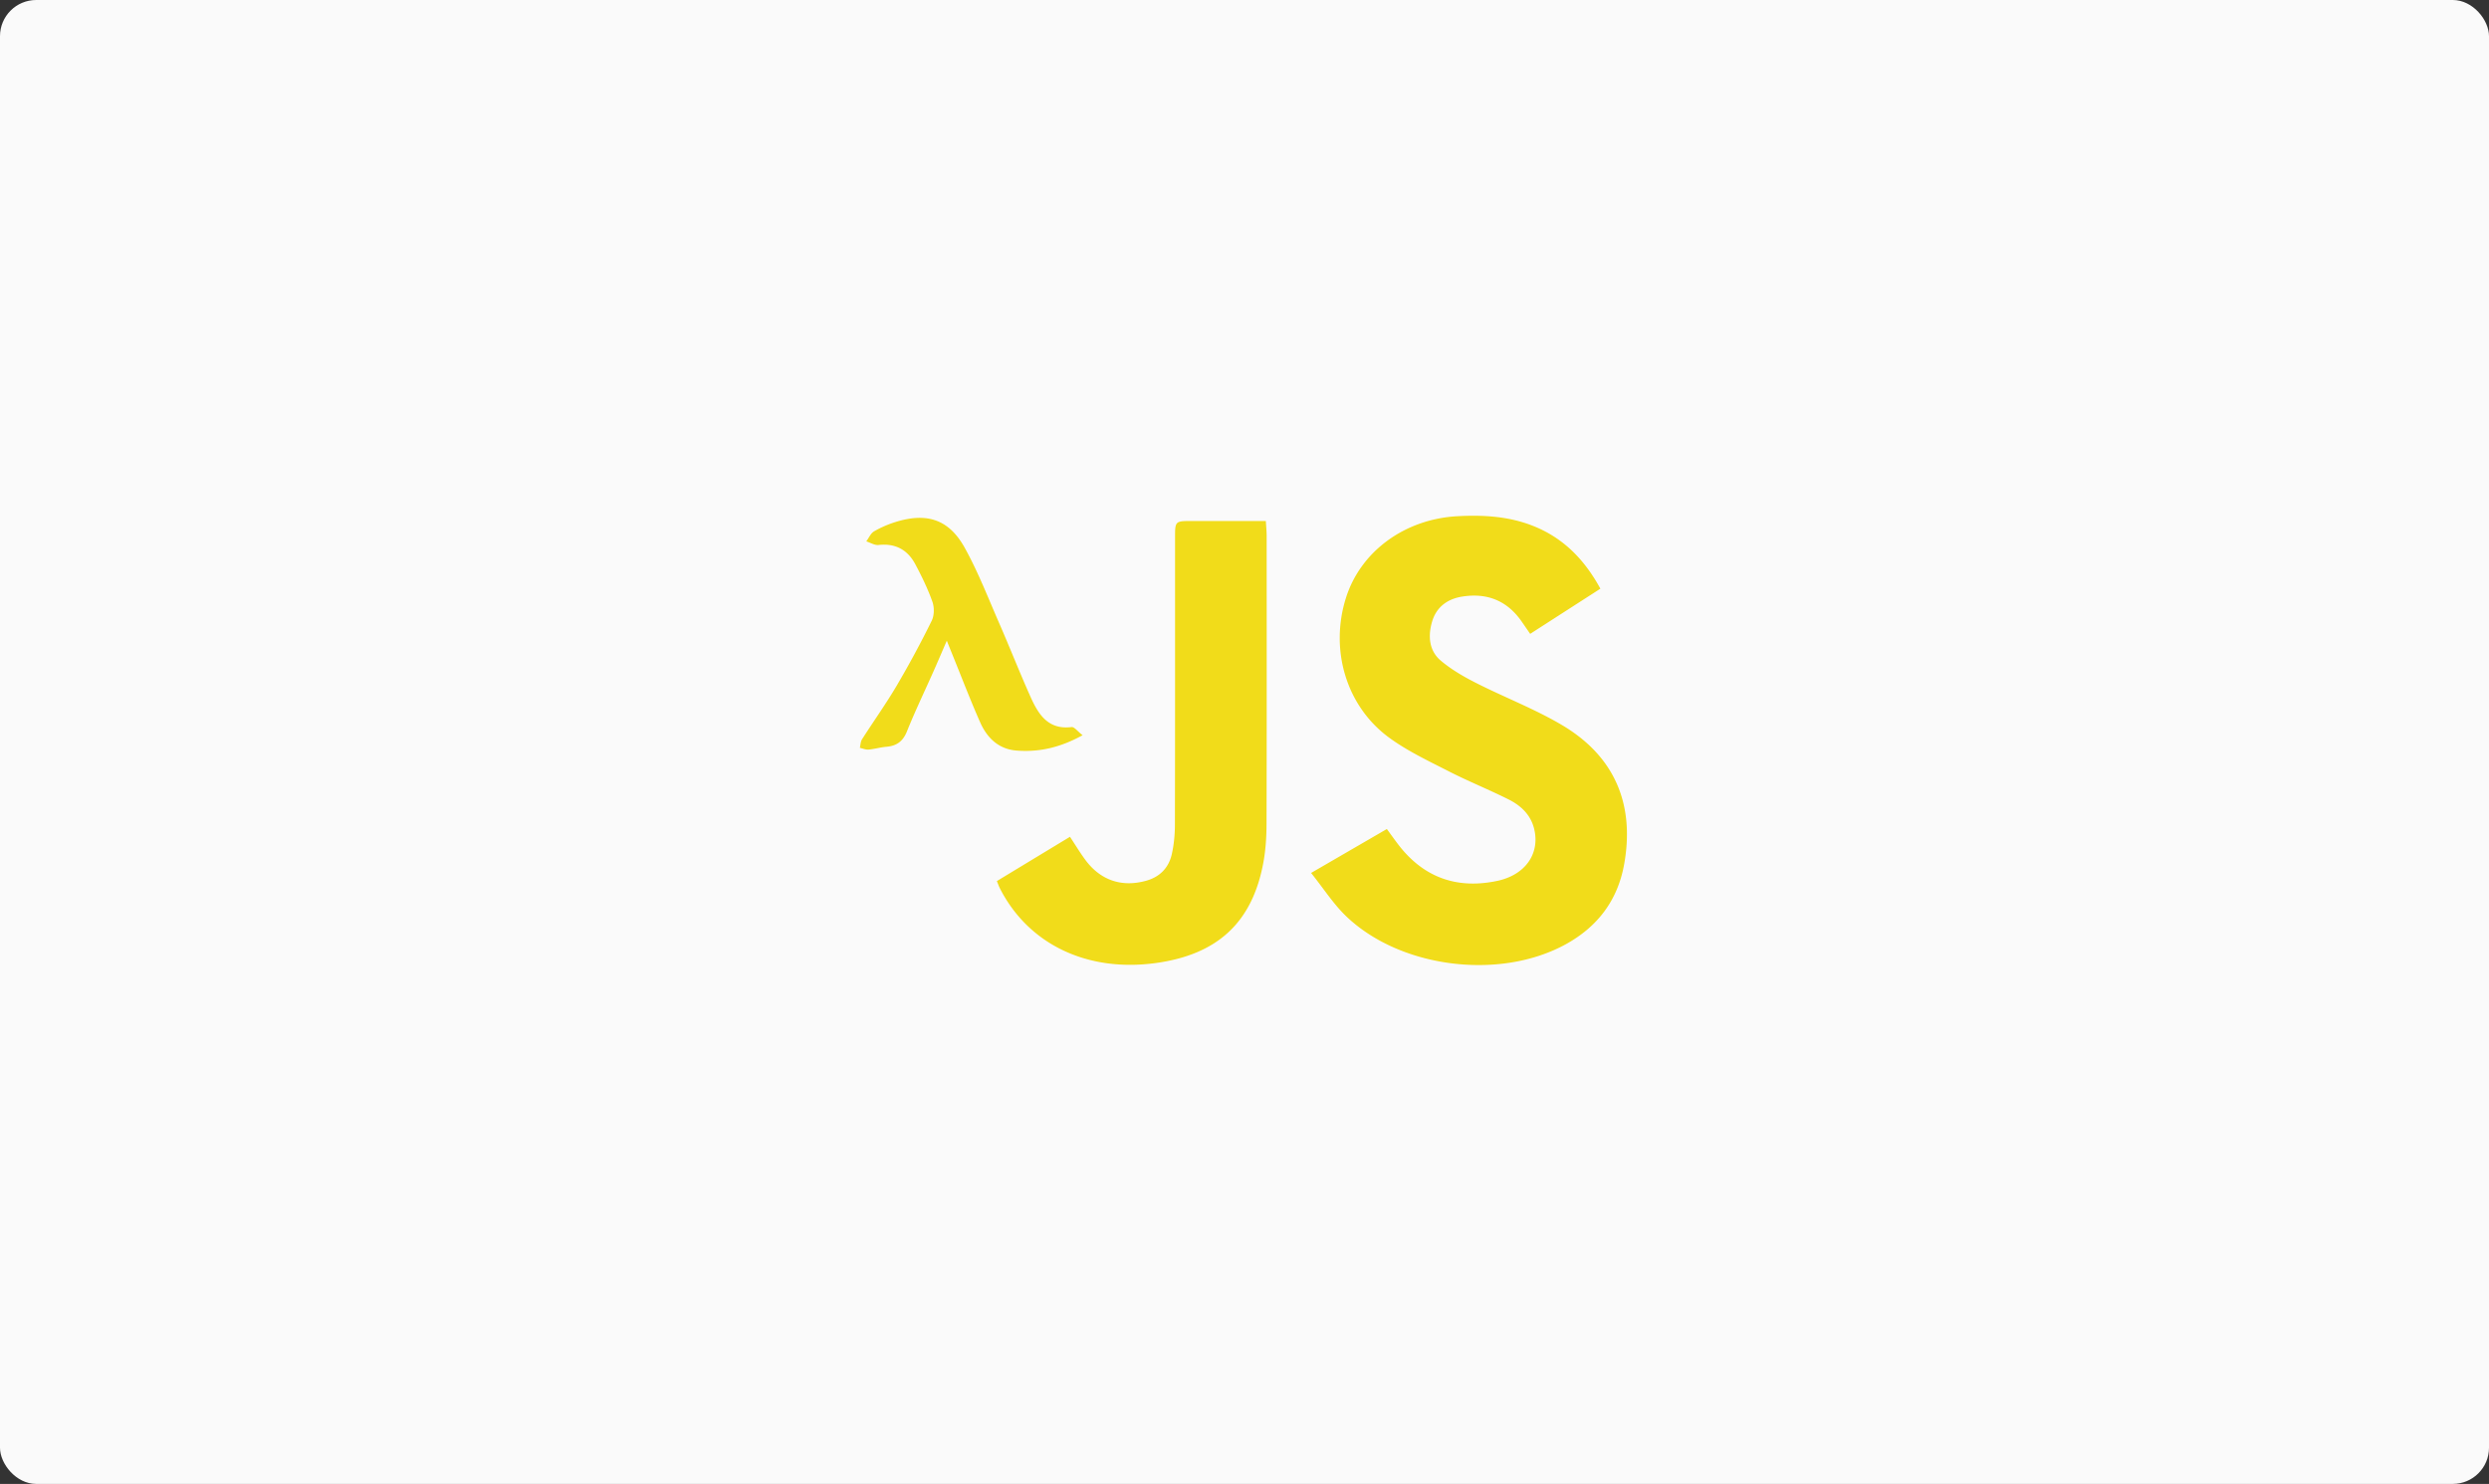 <svg xmlns="http://www.w3.org/2000/svg" width="275" height="164" viewBox="0 0 275 164">
    <rect x="0" y="0" width="275" height="164" fill="#333333" stroke="none"/>
    <g fill="none" fill-rule="evenodd">
        <rect width="275" height="164" fill="#FAFAFA" rx="4"/>
        <path fill="#F1DC1A" d="M144.857 96.478l8.371-4.857c.494.672.897 1.248 1.327 1.802 2.796 3.595 6.461 4.86 10.857 3.934 3.144-.663 4.772-3.053 4.08-5.792-.39-1.547-1.478-2.542-2.814-3.212-2.179-1.094-4.451-2.003-6.62-3.114-2.245-1.15-4.566-2.239-6.586-3.72-4.746-3.48-6.563-9.706-4.77-15.422 1.612-5.145 6.487-8.73 12.319-9.046 2.812-.153 5.588-.002 8.257 1.03 3.389 1.31 5.76 3.711 7.543 6.98l-7.758 4.993c-.344-.499-.638-.929-.935-1.356-1.614-2.325-3.838-3.206-6.595-2.76-1.622.263-2.828 1.156-3.3 2.744-.466 1.567-.37 3.21.945 4.323 1.168.988 2.536 1.78 3.907 2.475 3.123 1.584 6.424 2.848 9.433 4.617 5.853 3.44 8.129 8.752 6.926 15.434-.717 3.986-2.944 6.903-6.46 8.834-7.278 3.996-18.253 2.644-24.244-3.094-1.414-1.354-2.495-3.058-3.883-4.793zm-34.718.898c2.74-1.662 5.382-3.262 8.078-4.895.625.945 1.126 1.78 1.705 2.56 1.675 2.258 4.024 3.049 6.722 2.294 1.502-.42 2.48-1.427 2.82-2.919.245-1.073.345-2.2.348-3.304.024-10.561.014-21.122.015-31.683 0-1.85.003-1.85 1.897-1.85 2.66-.002 5.32-.001 8.133-.001.035.618.089 1.134.089 1.65.005 10.606.016 21.211-.012 31.817-.003 1.42-.091 2.86-.346 4.254-1.21 6.618-5.032 10.176-11.831 11.126-7.619 1.064-14.138-2.051-17.293-8.266-.098-.193-.167-.4-.325-.783zm9.472-16.12c-2.552 1.403-4.868 1.887-7.306 1.695-1.98-.156-3.25-1.404-4.009-3.117-1.08-2.438-2.03-4.935-3.035-7.407l-.653-1.616c-.543 1.254-.983 2.291-1.44 3.321-.994 2.236-2.055 4.444-2.968 6.713-.445 1.104-1.145 1.592-2.265 1.688-.66.056-1.31.251-1.97.31-.314.027-.643-.122-.965-.19.077-.319.076-.686.242-.947 1.269-1.988 2.644-3.91 3.84-5.94a110.179 110.179 0 0 0 3.86-7.165c.288-.58.297-1.474.077-2.096-.503-1.42-1.171-2.79-1.877-4.123-.85-1.61-2.199-2.361-4.072-2.151-.432.048-.904-.258-1.357-.4.282-.379.488-.891.863-1.108.762-.44 1.594-.796 2.437-1.054 3.42-1.045 5.845-.257 7.579 2.876 1.48 2.673 2.592 5.554 3.82 8.364 1.176 2.69 2.247 5.425 3.447 8.104.865 1.932 1.94 3.665 4.537 3.342.298-.037.665.476 1.215.9z"/>
    </g>
</svg>
